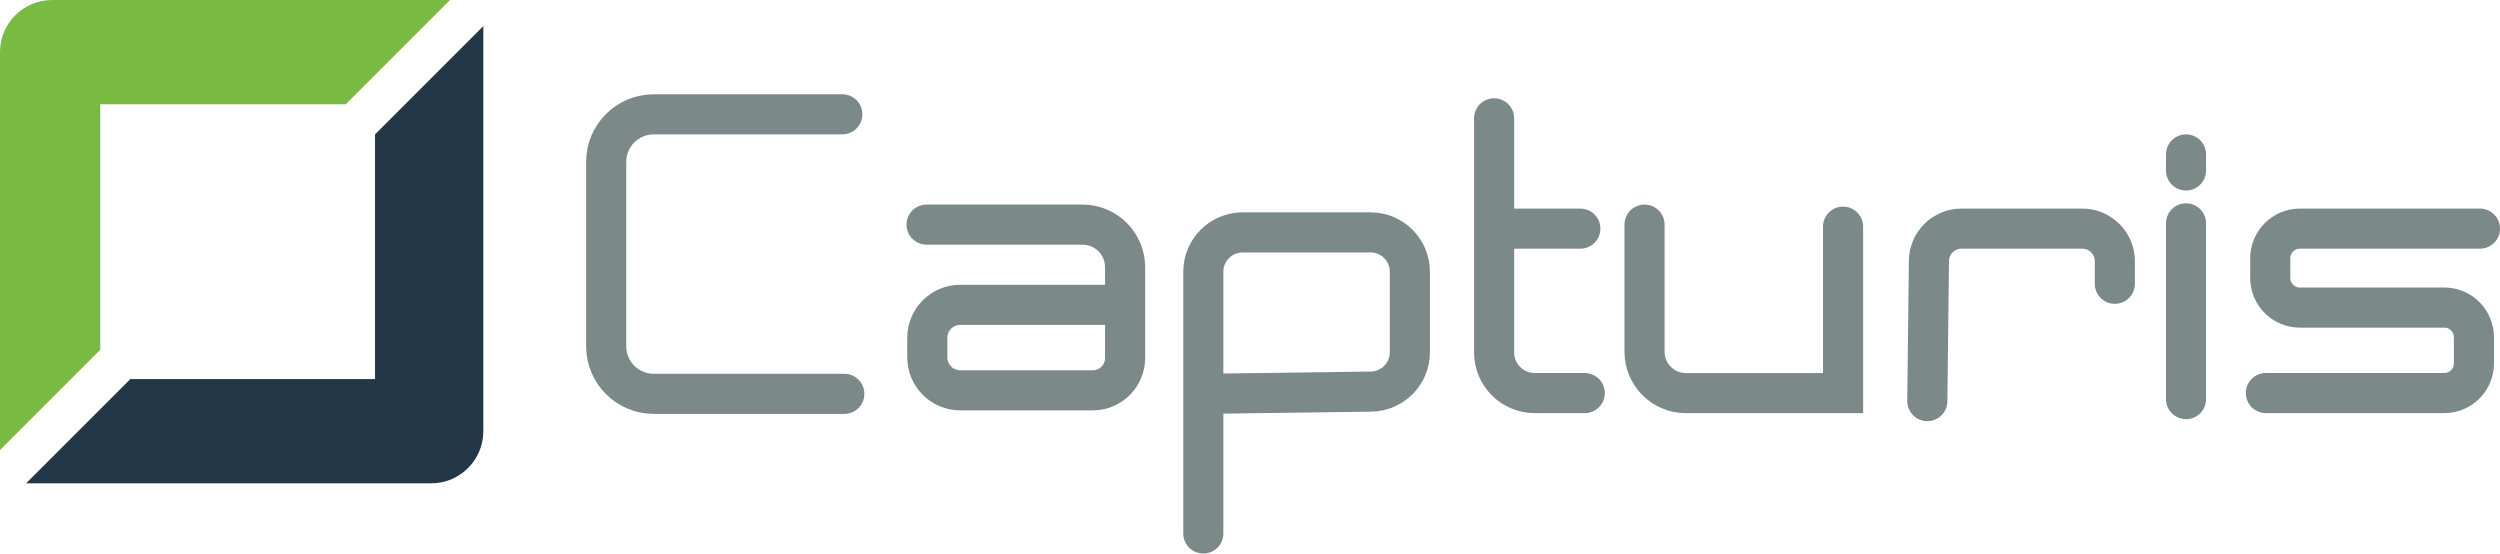 <?xml version="1.0" encoding="utf-8"?>
<!-- Generator: Adobe Illustrator 25.0.1, SVG Export Plug-In . SVG Version: 6.00 Build 0)  -->
<svg version="1.1" id="Layer_1" xmlns="http://www.w3.org/2000/svg" xmlns:xlink="http://www.w3.org/1999/xlink" x="0px" y="0px"
	 viewBox="0 0 1246.56 276" style="enable-background:new 0 0 1246.56 276;" xml:space="preserve">
<style type="text/css">
	.st0{fill:#79BA42;}
	.st1{fill:#243746;}
	.st2{fill:none;stroke:#7B8989;stroke-width:20;stroke-linecap:round;stroke-miterlimit:10;}
</style>
<path class="st0" d="M50,174.41l-50,50V26C0,11.64,11.64,0,26,0h198.41l-52,52H50V174.41z"/>
<path class="st1" d="M241,13v202c0,14.36-11.64,26-26,26H13l52-52h122V67L241,13z"/>
<g>
	<g>
		<path class="st2" d="M420,57h-94c-13.12,0-23.75,10.63-23.75,23.75v91.88c0,13.12,10.63,23.75,23.75,23.75h95"/>
		<path class="st2" d="M462,112h77.75c11.74,0,21.25,9.51,21.25,21.25v45.25c0,8.91-7.22,16.13-16.13,16.13h-66.06
			c-9.08,0-16.44-7.36-16.44-16.44v-9.75c0-9.08,7.36-16.44,16.44-16.44H561"/>
		<path class="st2" d="M600,266V135.5c0-10.84,8.79-19.63,19.63-19.63h63.74c10.84,0,19.63,8.79,19.63,19.63v40.13
			c0,10.74-8.63,19.48-19.37,19.63L600,196.38"/>
		<path class="st2" d="M745,59v116.75c0,11.18,9.07,20.25,20.25,20.25h24.94"/>
		<line class="st2" x1="788" y1="114" x2="748" y2="114"/>
		<path class="st2" d="M820,112v63.38c0,11.39,9.23,20.63,20.63,20.63H919v-83"/>
		<path class="st2" d="M961,200l0.81-69.95c0.1-8.89,7.34-16.05,16.24-16.05h60.21c8.97,0,16.24,7.27,16.24,16.24v11.26"/>
		<line class="st2" x1="1090" y1="111.38" x2="1090" y2="199"/>
		<line class="st2" x1="1090" y1="77" x2="1090" y2="85"/>
		<path class="st2" d="M1236.56,114h-89.78c-8.16,0-14.78,6.62-14.78,14.78v9.81c0,8.16,6.62,14.78,14.78,14.78h72
			c8.16,0,14.78,6.62,14.78,14.78v13.06c0,8.16-6.62,14.78-14.78,14.78h-88.97"/>
	</g>
</g>
</svg>
